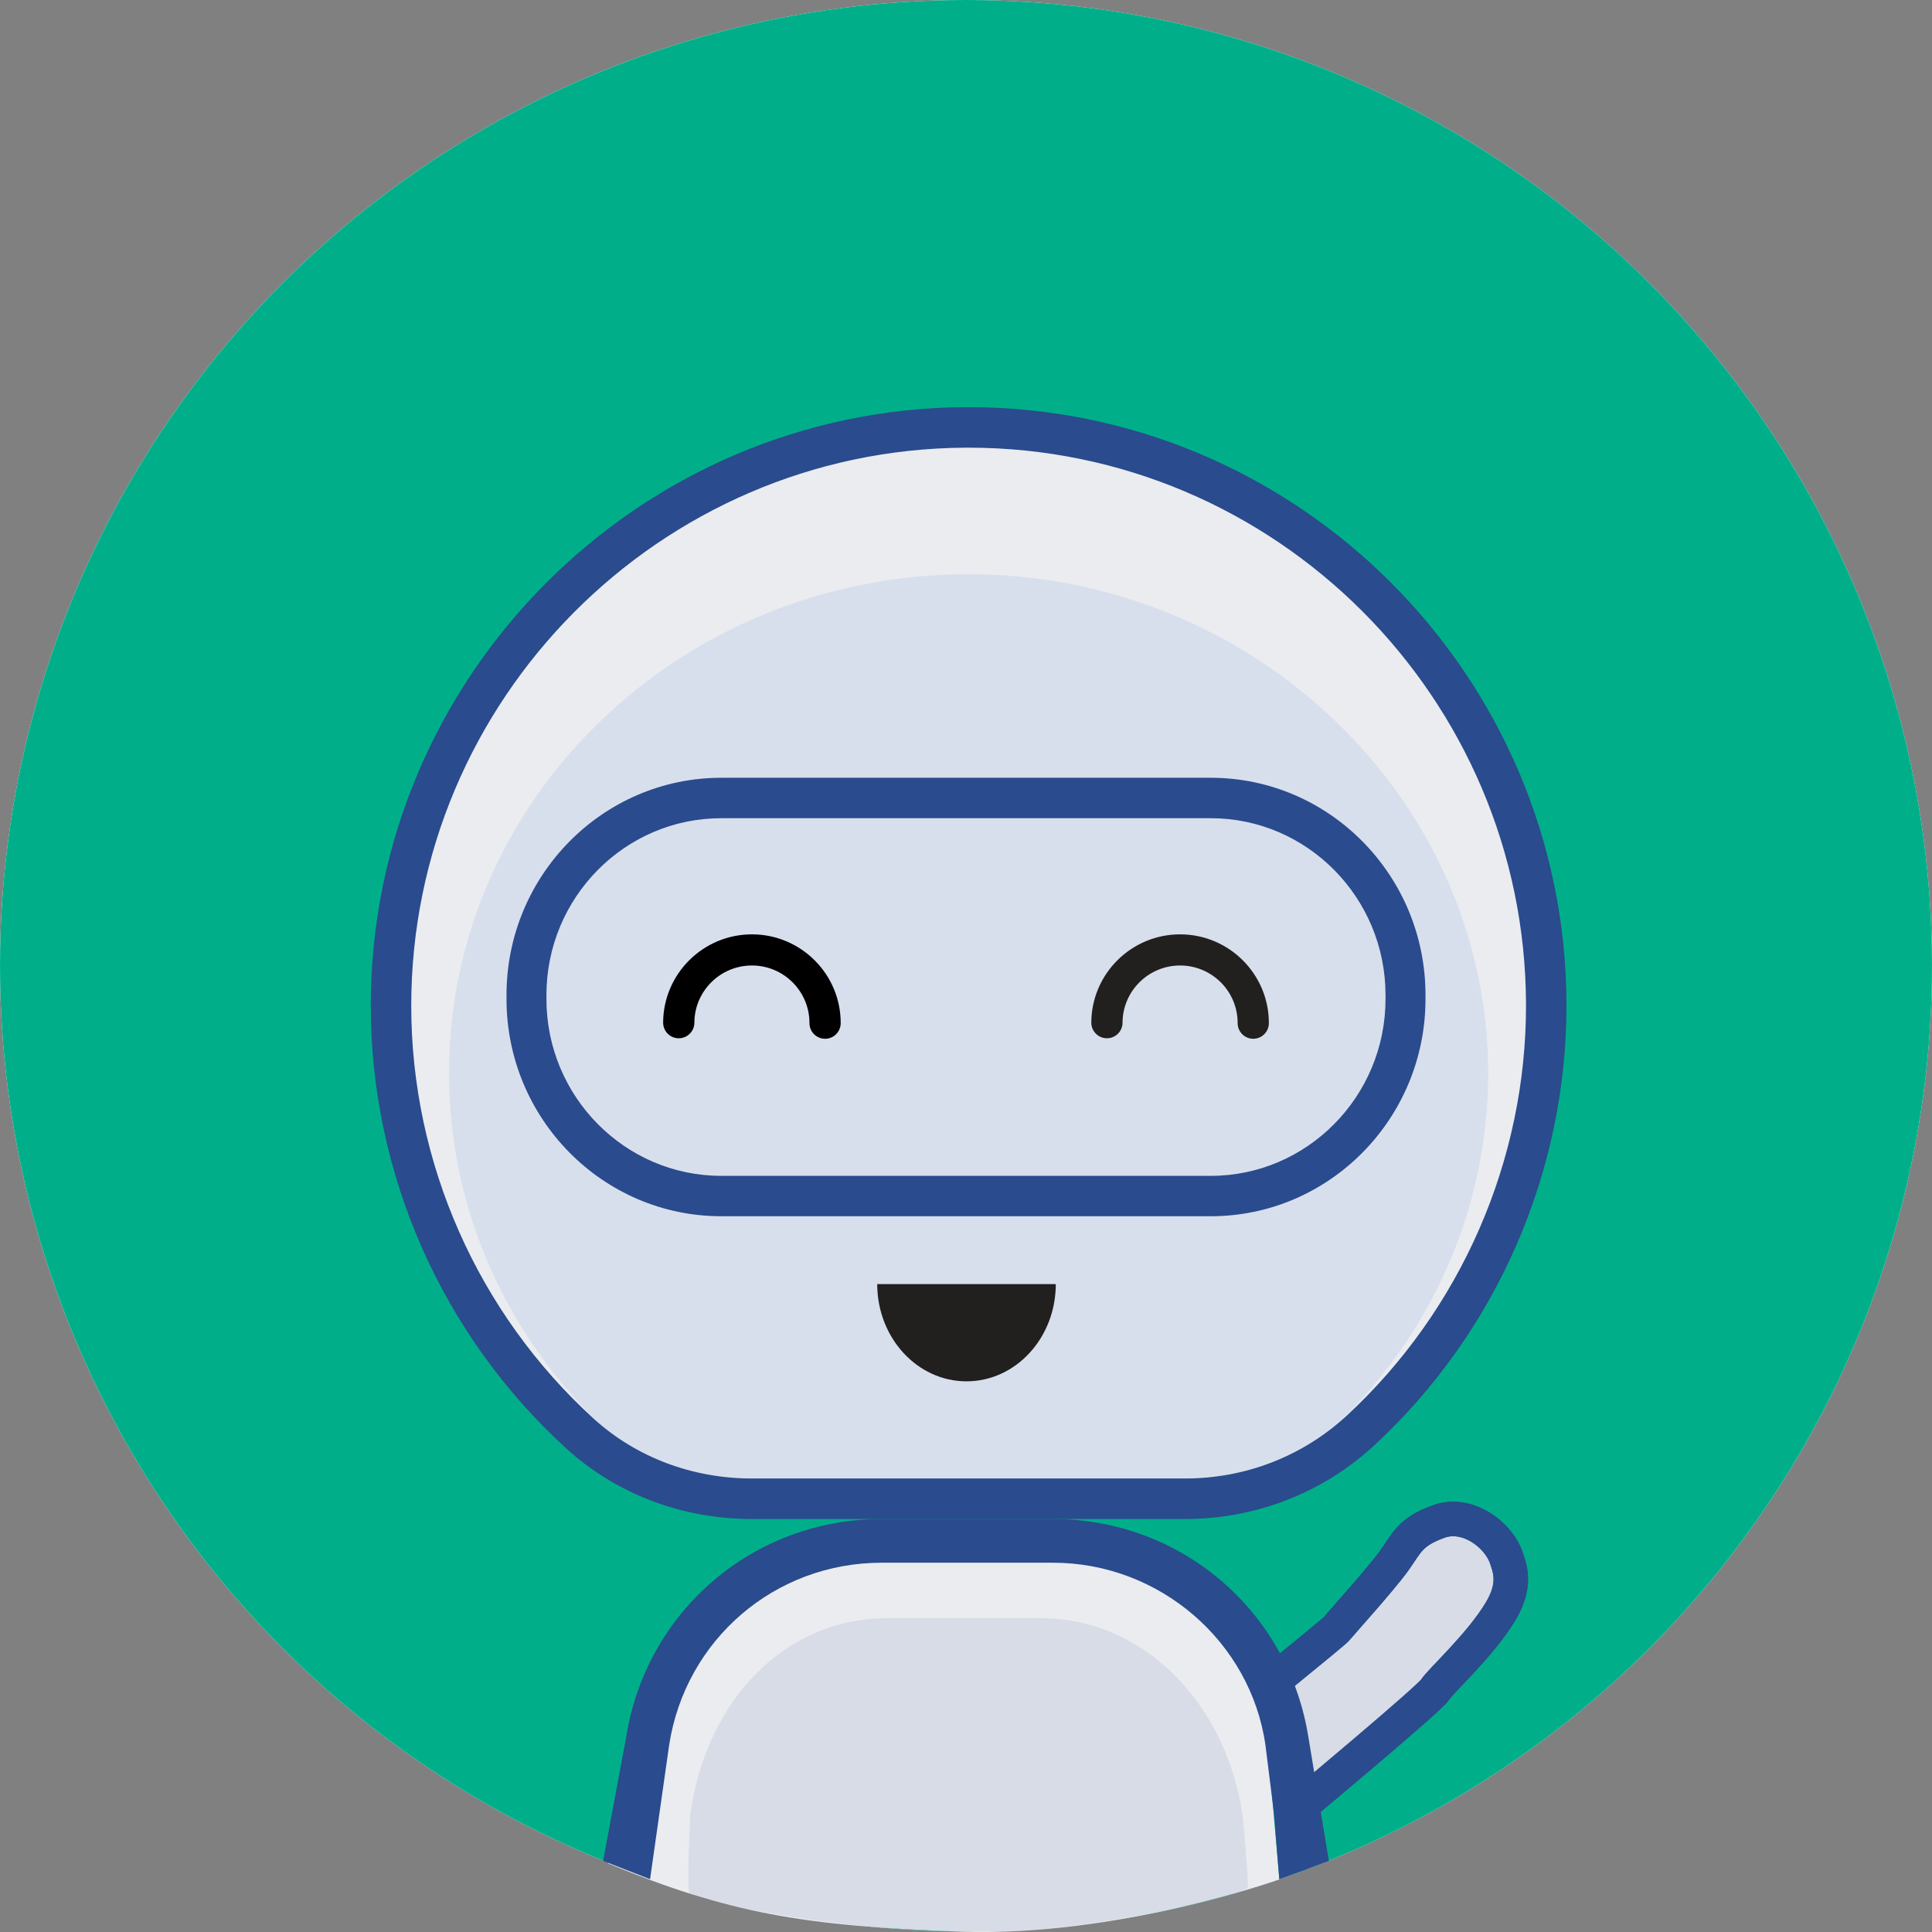 <svg width="42" height="42" viewBox="0 0 42 42" fill="none" xmlns="http://www.w3.org/2000/svg">
<rect x="0" y="0" width="42" height="42" fill="#808080" stroke="none"/>
<ellipse cx="21" cy="20.993" rx="21" ry="20.993" fill="white"/>
<ellipse cx="21" cy="20.993" rx="21" ry="20.993" fill="#00AF89"/>
<path d="M28.301 39.243C28.301 39.243 31.083 36.921 31.196 36.735C31.308 36.548 32.202 35.747 32.635 35.007C32.966 34.441 32.822 34.093 32.749 33.872C32.578 33.361 31.897 32.85 31.273 33.077C30.649 33.304 30.592 33.531 30.308 33.928C30.024 34.326 29.116 35.328 29.06 35.404C29.003 35.48 26.903 37.175 26.903 37.175L28.301 39.243Z" fill="#EAECF0" stroke="#2A4B8D" stroke-width="0.75"/>
<path d="M28.301 39.243C28.301 39.243 31.083 36.921 31.196 36.735C31.308 36.548 32.202 35.747 32.635 35.007C32.966 34.441 32.822 34.093 32.749 33.872C32.578 33.361 31.897 32.85 31.273 33.077C30.649 33.304 30.592 33.531 30.308 33.928C30.024 34.326 29.116 35.328 29.06 35.404C29.003 35.48 26.903 37.175 26.903 37.175L28.301 39.243Z" fill="#2A4B8D" fill-opacity="0.1" stroke="#2A4B8D" stroke-width="0.75"/>
<path d="M27.811 40.857C27.811 40.857 24.293 42.111 20.887 41.992C17.481 41.873 15.835 41.59 13.224 40.511L13.689 37.469C14.077 35.213 16.226 33.549 18.752 33.549H22.454C24.98 33.549 27.129 35.213 27.517 37.469L27.811 40.857Z" fill="#EAECF0"/>
<path d="M27.13 41.022C27.13 41.19 23.431 42.044 21.439 41.983C18.309 42.044 15.04 41.306 14.984 41.136C14.927 40.965 15.009 39.423 15.009 39.423C15.357 36.98 17.036 35.178 19.301 35.178H22.62C24.884 35.178 26.668 37.05 27.016 39.492C27.016 39.492 27.13 40.676 27.13 41.022Z" fill="#2A4B8D" fill-opacity="0.1"/>
<path d="M22.889 33.972C25.209 33.972 27.186 35.688 27.509 37.933L27.697 39.433L27.811 40.852C28.046 40.765 28.462 40.618 28.435 40.625C28.408 40.632 28.703 40.523 28.889 40.454L28.889 40.454L28.447 37.787C28.018 35.026 25.681 33.022 22.889 33.022H19.167C16.375 33.022 14.037 35.026 13.608 37.787L13.111 40.454L14.132 40.852L14.547 37.933C14.903 35.639 16.846 33.972 19.167 33.972H22.889Z" fill="#2A4B8D"/>
<path d="M16.351 32.568H25.76C27.17 32.568 28.534 32.043 29.569 31.084C32.054 28.785 33.608 25.493 33.6 21.836C33.585 14.926 27.89 9.269 20.989 9.305C14.093 9.342 8.513 14.95 8.513 21.864C8.513 25.548 10.099 28.86 12.623 31.157C13.639 32.081 14.978 32.568 16.351 32.568Z" fill="#EAECF0"/>
<path d="M16.819 32.568H25.292C26.562 32.568 27.789 32.115 28.722 31.287C30.959 29.302 32.359 26.459 32.351 23.302C32.337 17.336 27.21 12.452 20.996 12.483C14.786 12.514 9.762 17.357 9.762 23.327C9.762 26.507 11.19 29.367 13.463 31.35C14.377 32.148 15.583 32.568 16.819 32.568Z" fill="#3366CC" fill-opacity="0.1"/>
<path d="M21.056 9.732H20.992C14.346 9.767 8.94 15.21 8.94 21.865C8.94 25.275 10.386 28.547 12.909 30.843C13.83 31.68 15.05 32.141 16.346 32.141H25.765C27.079 32.141 28.327 31.655 29.28 30.772C31.762 28.475 33.182 25.219 33.174 21.838C33.159 15.162 27.723 9.732 21.056 9.732ZM25.765 33.022H16.346C14.831 33.022 13.4 32.48 12.318 31.495C9.612 29.032 8.06 25.522 8.06 21.865C8.06 14.726 13.859 8.889 20.987 8.851H21.056C28.208 8.851 34.038 14.676 34.054 21.836C34.062 25.462 32.54 28.956 29.878 31.419C28.761 32.453 27.301 33.022 25.765 33.022Z" fill="#2A4B8D"/>
<path d="M15.68 17.787C13.585 17.787 11.879 19.511 11.879 21.631V21.718C11.879 23.837 13.585 25.562 15.68 25.562H26.32C28.415 25.562 30.12 23.837 30.12 21.718V21.631C30.12 19.511 28.415 17.787 26.32 17.787H15.68ZM26.32 26.44H15.68C13.105 26.44 11.011 24.322 11.011 21.718V21.631C11.011 19.027 13.105 16.908 15.68 16.908H26.32C28.895 16.908 30.989 19.027 30.989 21.631V21.718C30.989 24.322 28.895 26.44 26.32 26.44Z" fill="#2A4B8D"/>
<path d="M17.935 22.582C17.748 22.581 17.597 22.429 17.597 22.242C17.599 21.553 17.04 20.991 16.35 20.989C15.66 20.987 15.097 21.545 15.095 22.234C15.094 22.421 14.942 22.572 14.754 22.571C14.567 22.571 14.416 22.418 14.416 22.231C14.42 21.169 15.289 20.308 16.353 20.312C17.416 20.315 18.279 21.182 18.276 22.244C18.275 22.431 18.123 22.583 17.935 22.582Z" fill="black"/>
<path d="M27.243 22.582C27.056 22.581 26.905 22.429 26.905 22.242C26.908 21.553 26.348 20.991 25.658 20.989C24.968 20.987 24.405 21.545 24.403 22.234C24.402 22.421 24.25 22.572 24.062 22.571C23.875 22.571 23.724 22.418 23.724 22.231C23.728 21.169 24.597 20.308 25.661 20.312C26.724 20.315 27.587 21.182 27.584 22.244C27.583 22.431 27.431 22.583 27.243 22.582Z" fill="#21201F"/>
<path d="M19.07 27.915C19.07 29.082 19.939 30.029 21.011 30.029C22.083 30.029 22.952 29.082 22.952 27.915H19.07Z" fill="#21201F"/>
</svg>
